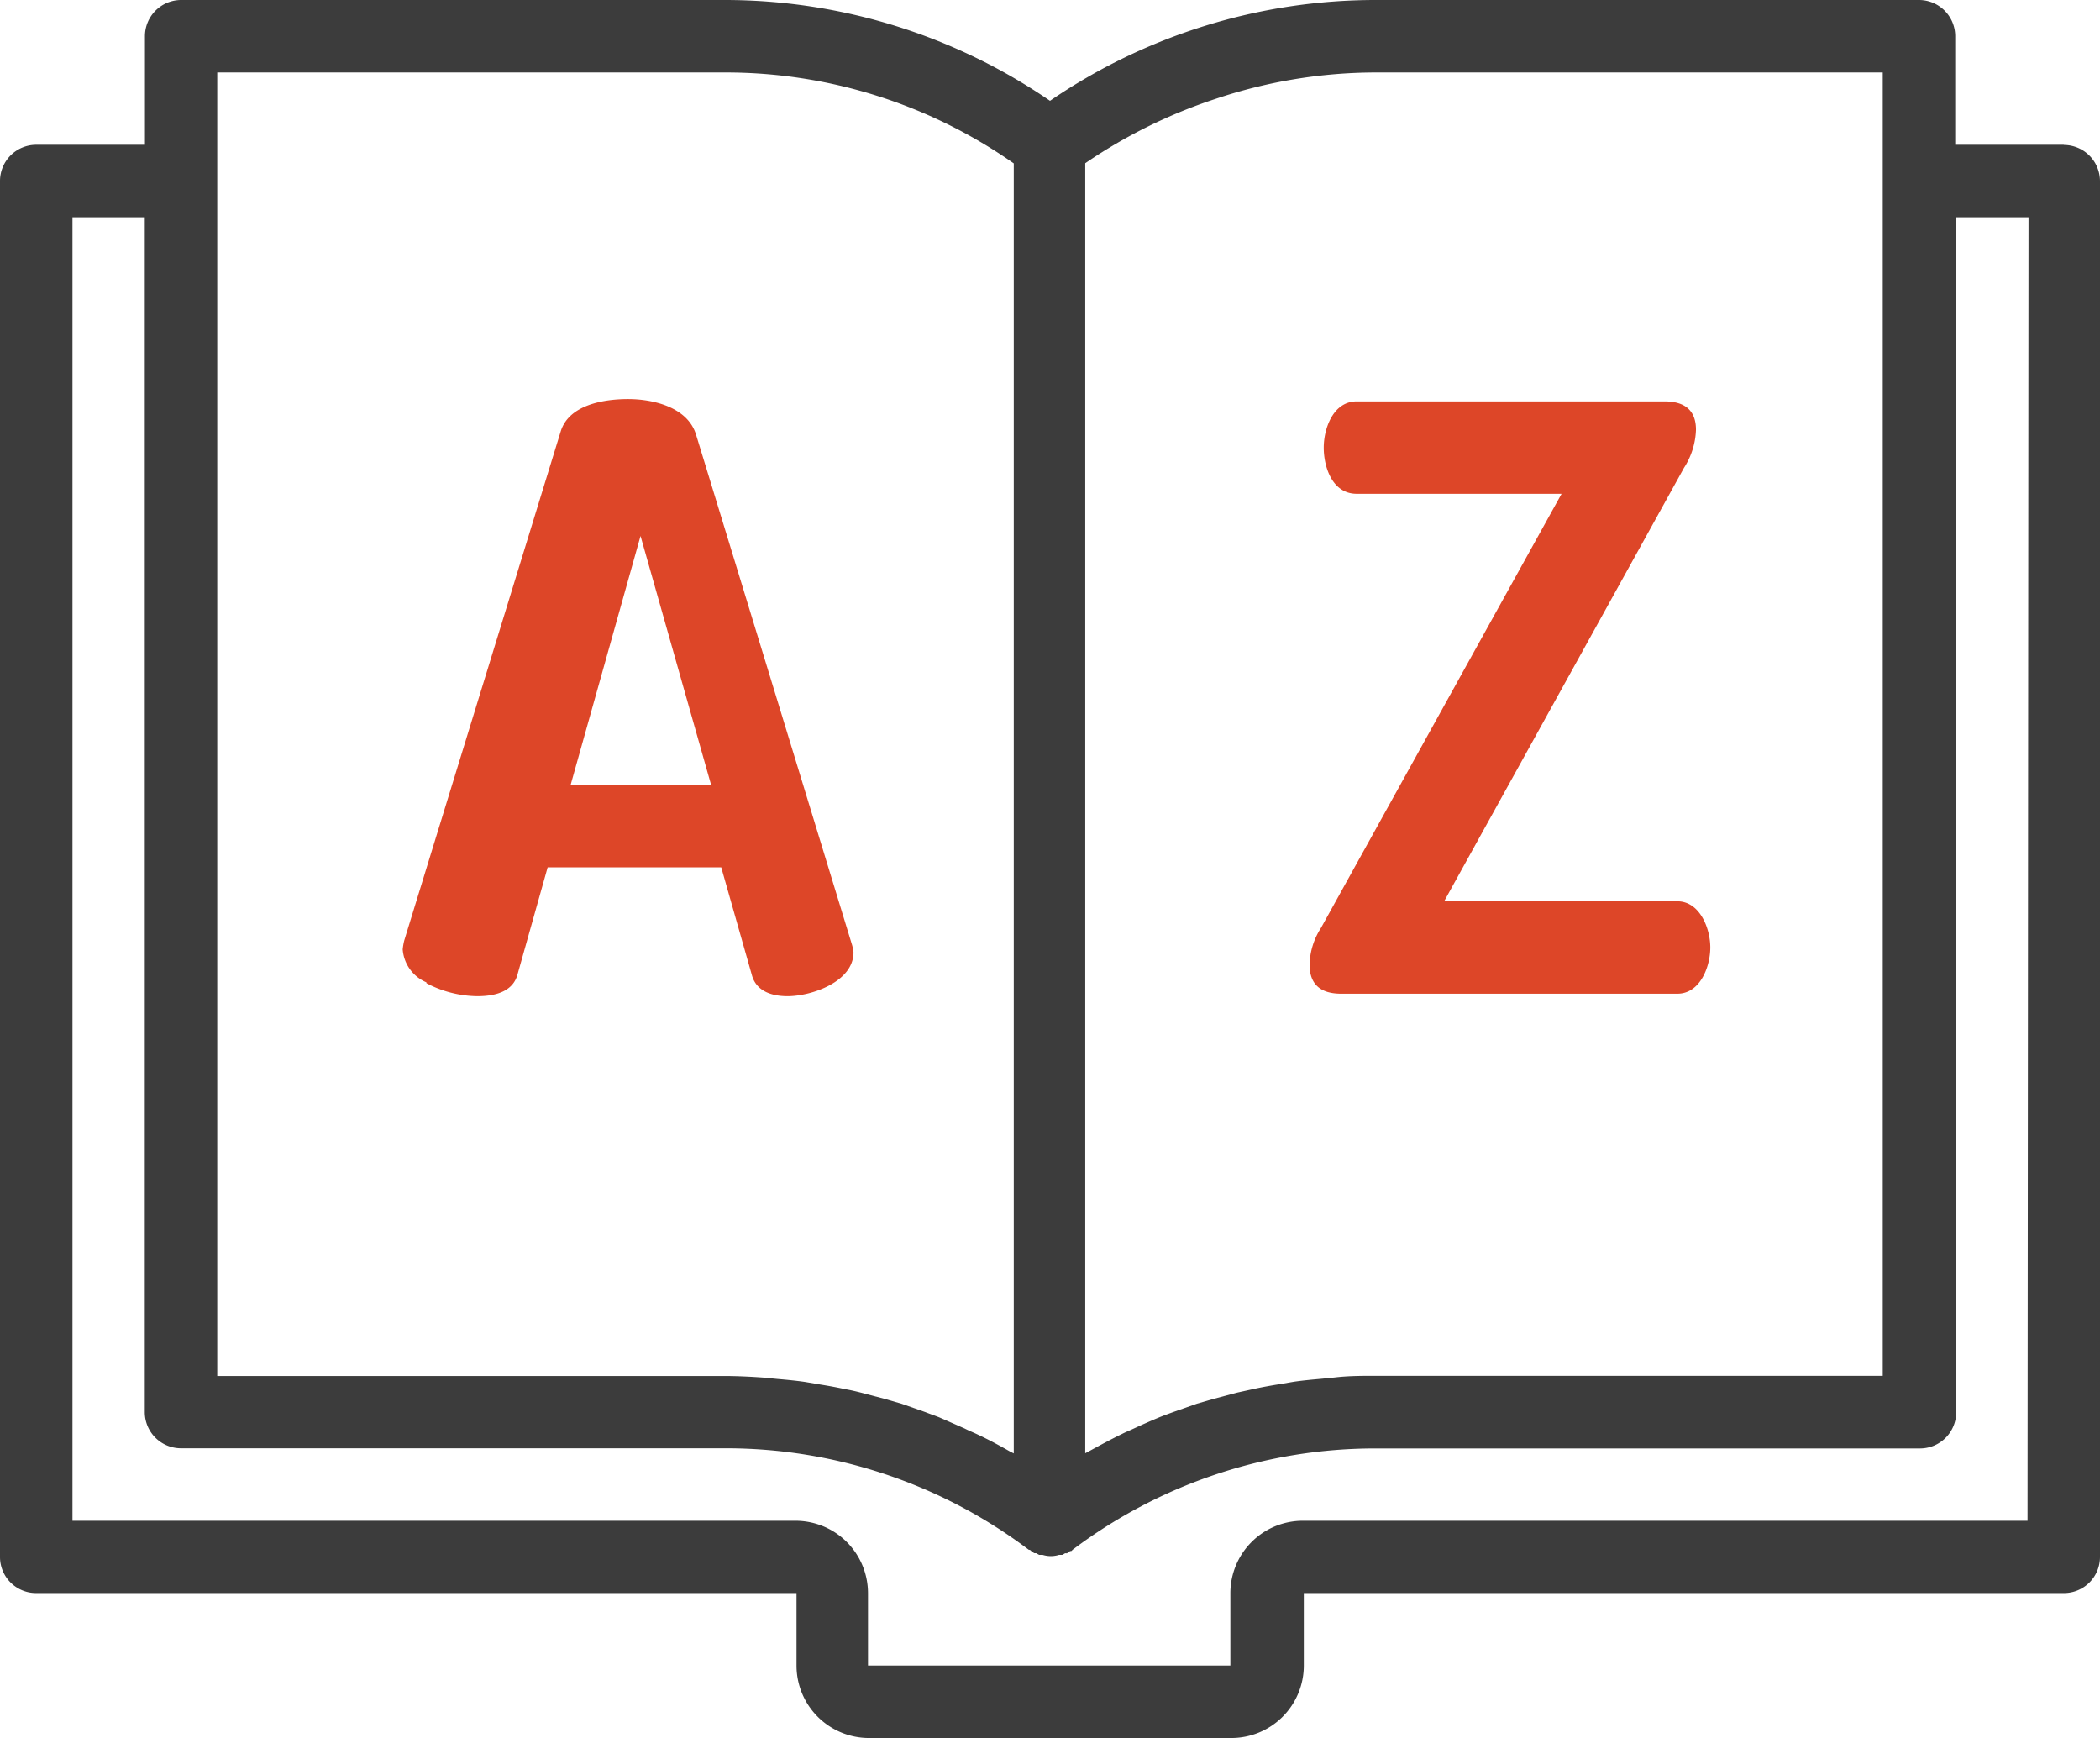 <svg xmlns="http://www.w3.org/2000/svg" xmlns:xlink="http://www.w3.org/1999/xlink" viewBox="0 0 127.5 105.52"><defs><style>.cls-1{fill:none;}.cls-2{clip-path:url(#clip-path);}.cls-3{fill:#3c3c3c;}.cls-4{fill:#dd4628;}</style><clipPath id="clip-path"><rect class="cls-1" width="127.5" height="105.52"/></clipPath></defs><title>Glossary</title><g id="Layer_2" data-name="Layer 2"><g id="Standard_Activities" data-name="Standard Activities"><g id="Glossary"><g class="cls-2"><path class="cls-3" d="M125.3,8.79h-6.59V2.2a2.2,2.2,0,0,0-2.2-2.2h-33A35,35,0,0,0,63.75,6.12,34.91,34.91,0,0,0,44,0H11a2.2,2.2,0,0,0-2.2,2.2V8.79H2.2A2.2,2.2,0,0,0,0,11V94.53a2.19,2.19,0,0,0,2.2,2.19H48.36v4.4a4.4,4.4,0,0,0,4.4,4.4h22a4.4,4.4,0,0,0,4.4-4.4v-4.4H125.3a2.19,2.19,0,0,0,2.2-2.19V11a2.2,2.2,0,0,0-2.2-2.2ZM73.81,6A30.62,30.62,0,0,1,83.53,4.4h30.78V83.53H83.53c-.83,0-1.67,0-2.5.1l-.81.08c-.56.05-1.12.1-1.67.18l-.94.16c-.5.08-1,.17-1.5.28l-1,.22-1.43.38-1,.29-1.42.5c-.3.11-.61.22-.9.34-.51.21-1,.43-1.5.66-.25.12-.51.22-.76.35-.66.32-1.32.68-2,1.05l-.21.11h0V9.91A31.3,31.3,0,0,1,73.81,6ZM13.19,4.4H44A30.46,30.46,0,0,1,61.55,9.92V88.24h0l-.22-.11c-.65-.37-1.31-.73-2-1.05-.25-.12-.51-.22-.76-.35l-1.5-.66c-.29-.12-.6-.22-.9-.34l-1.42-.5-1-.29-1.44-.38c-.32-.08-.64-.16-1-.22-.5-.11-1-.2-1.5-.28l-.94-.16c-.56-.08-1.1-.13-1.67-.18l-.81-.08c-.82-.06-1.66-.1-2.49-.1H13.19ZM123.1,92.33h-44a4.4,4.4,0,0,0-4.4,4.39v4.4h-22v-4.4a4.4,4.4,0,0,0-4.4-4.39H4.4V13.19H8.79V85.73a2.2,2.2,0,0,0,2.2,2.2H44a30.52,30.52,0,0,1,18.46,6.16s.1,0,.14.07a1.33,1.33,0,0,0,.2.14s.07,0,.11,0l.18.1.21,0a1.67,1.67,0,0,0,1,0l.18,0c.06,0,.12-.07.18-.09s.08,0,.11,0a1.43,1.43,0,0,0,.2-.14c.07,0,.1,0,.14-.07a30.52,30.52,0,0,1,18.46-6.16h33a2.2,2.2,0,0,0,2.2-2.2V13.19h4.39Z"/></g><path class="cls-4" d="M25.89,59.69a6.78,6.78,0,0,0,3.09.79c1.36,0,2.18-.43,2.43-1.28l1.84-6.54H43.79l1.86,6.54c.23.85,1,1.28,2.17,1.28,1.44,0,4-.87,4-2.66a2.49,2.49,0,0,0-.1-.49S42.3,26.51,42.26,26.39c-.51-1.67-2.6-2.16-4.13-2.16s-3.58.37-4.08,1.94L24.54,57.11a3.65,3.65,0,0,0-.09.53,2.36,2.36,0,0,0,1.44,2Zm13-27.15,4.28,15.1H34.65Z"/><path class="cls-4" d="M79.51,58.56q0,1.77,1.92,1.77h20.41c1.39,0,2-1.65,2-2.81s-.64-2.8-2-2.8H87.68l14.56-26.31a4.54,4.54,0,0,0,.73-2.32c0-1.14-.64-1.72-1.91-1.72H82.37c-1.42,0-2,1.63-2,2.81s.52,2.8,2,2.8H94.81L80.2,56.34a4.28,4.28,0,0,0-.69,2.22Z"/></g></g></g></svg>